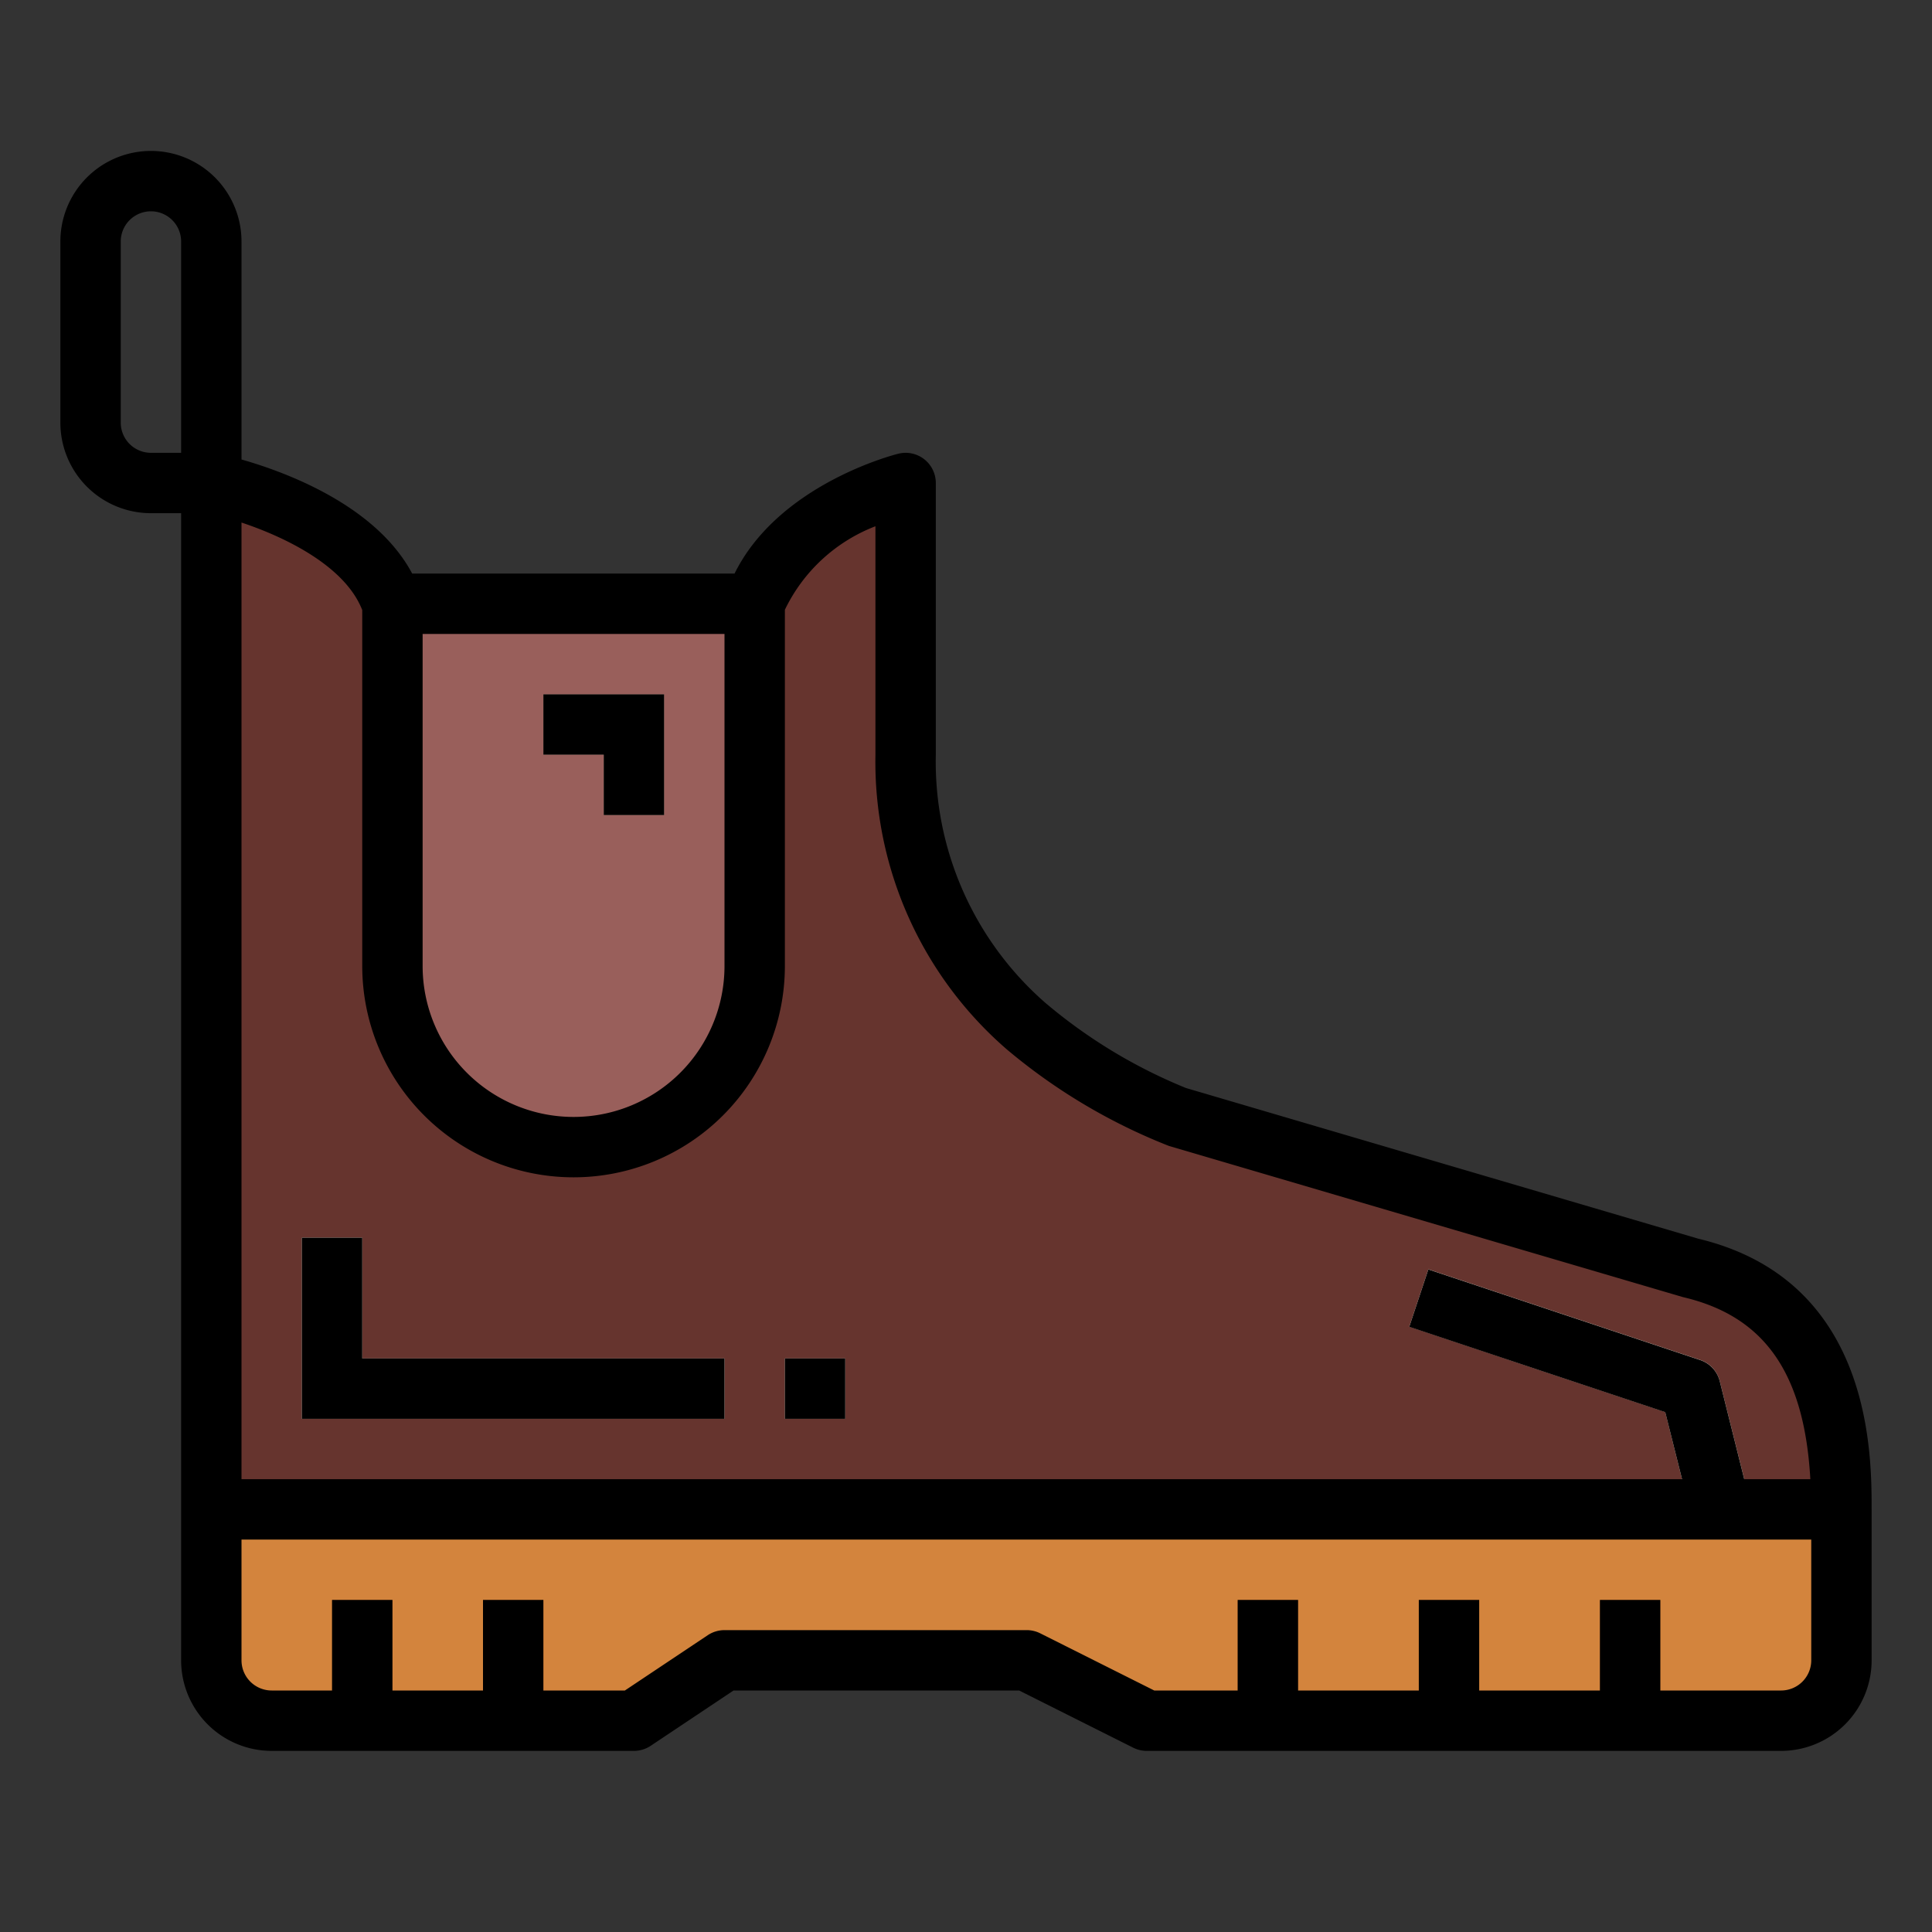 <svg height="512" viewBox="0 0 64 64" width="512" xmlns="http://www.w3.org/2000/svg"><rect x="0" y="0" width="64" height="64" fill="#333333" stroke="none"/><g id="Filled_outline" data-name="Filled outline"><path d="m59 57h-21l-4-2h-10l-3 2h-12a2 2 0 0 1 -2-2v-5h54v5a2 2 0 0 1 -2 2z" fill="#d3843d"/><path d="m56 42-17-5a18.217 18.217 0 0 1 -5-3 11.613 11.613 0 0 1 -4-9v-9s-4 1-5 4h-12c-1-3-6-4-6-4v34h54c0-3.594-.906-7.031-5-8z" fill="#66342e"/><path d="m56.03 50.242-.867-3.467-8.479-2.827.632-1.9 9 3a.994.994 0 0 1 .654.706l1 4z" fill="#f4f4e6"/><path d="m13 20h12a0 0 0 0 1 0 0v12a6 6 0 0 1 -6 6 6 6 0 0 1 -6-6v-12a0 0 0 0 1 0 0z" fill="#995f5b"/><path d="m24 47h-14v-6h2v4h12z" fill="#f4f4e6"/><path d="m26 45h2v2h-2z" fill="#f4f4e6"/><path d="m22 27h-2v-2h-2v-2h4z" fill="#ceac9a"/><g fill="#ad6327"><path d="m11 53h2v4h-2z"/><path d="m16 53h2v4h-2z"/><path d="m41 53h2v4h-2z"/><path d="m47 53h2v4h-2z"/><path d="m53 53h2v4h-2z"/></g><path d="m56.257 41.033-16.97-4.991a17.269 17.269 0 0 1 -4.646-2.811 10.6 10.6 0 0 1 -3.641-8.231v-9a1 1 0 0 0 -1.242-.97c-.173.043-3.968 1.024-5.425 3.97h-10.679c-1.207-2.269-4.206-3.367-5.654-3.779v-7.221a3 3 0 0 0 -6 0v6a3 3 0 0 0 3 3h1v38a3 3 0 0 0 3 3h12a1.006 1.006 0 0 0 .555-.168l2.745-1.832h9.461l3.789 1.9a1 1 0 0 0 .45.1h21a3 3 0 0 0 3-3v-5c0-1.879 0-7.59-5.743-8.967zm-42.257-20.033h10v11a5 5 0 0 1 -10 0zm-10-7v-6a1 1 0 0 1 2 0v7h-1a1 1 0 0 1 -1-1zm56 41a1 1 0 0 1 -1 1h-4v-3h-2v3h-4v-3h-2v3h-4v-3h-2v3h-2.764l-3.789-1.9a1 1 0 0 0 -.447-.1h-10a1.006 1.006 0 0 0 -.555.168l-2.745 1.832h-2.7v-3h-2v3h-3v-3h-2v3h-2a1 1 0 0 1 -1-1v-4h52zm-2.22-6-.81-3.242a.994.994 0 0 0 -.654-.706l-9-3-.632 1.9 8.479 2.827.557 2.221h-47.72v-31.69c1.46.486 3.433 1.444 4 2.9v11.79a7 7 0 0 0 14 0v-11.8a5.531 5.531 0 0 1 3-2.767v7.567a12.6 12.6 0 0 0 4.36 9.769 19.266 19.266 0 0 0 5.358 3.19l17 5a.442.442 0 0 0 .052.014c2.681.634 4 2.509 4.2 6.027z"/><path d="m12 41h-2v6h14v-2h-12z"/><path d="m26 45h2v2h-2z"/><path d="m20 27h2v-4h-4v2h2z"/></g></svg>